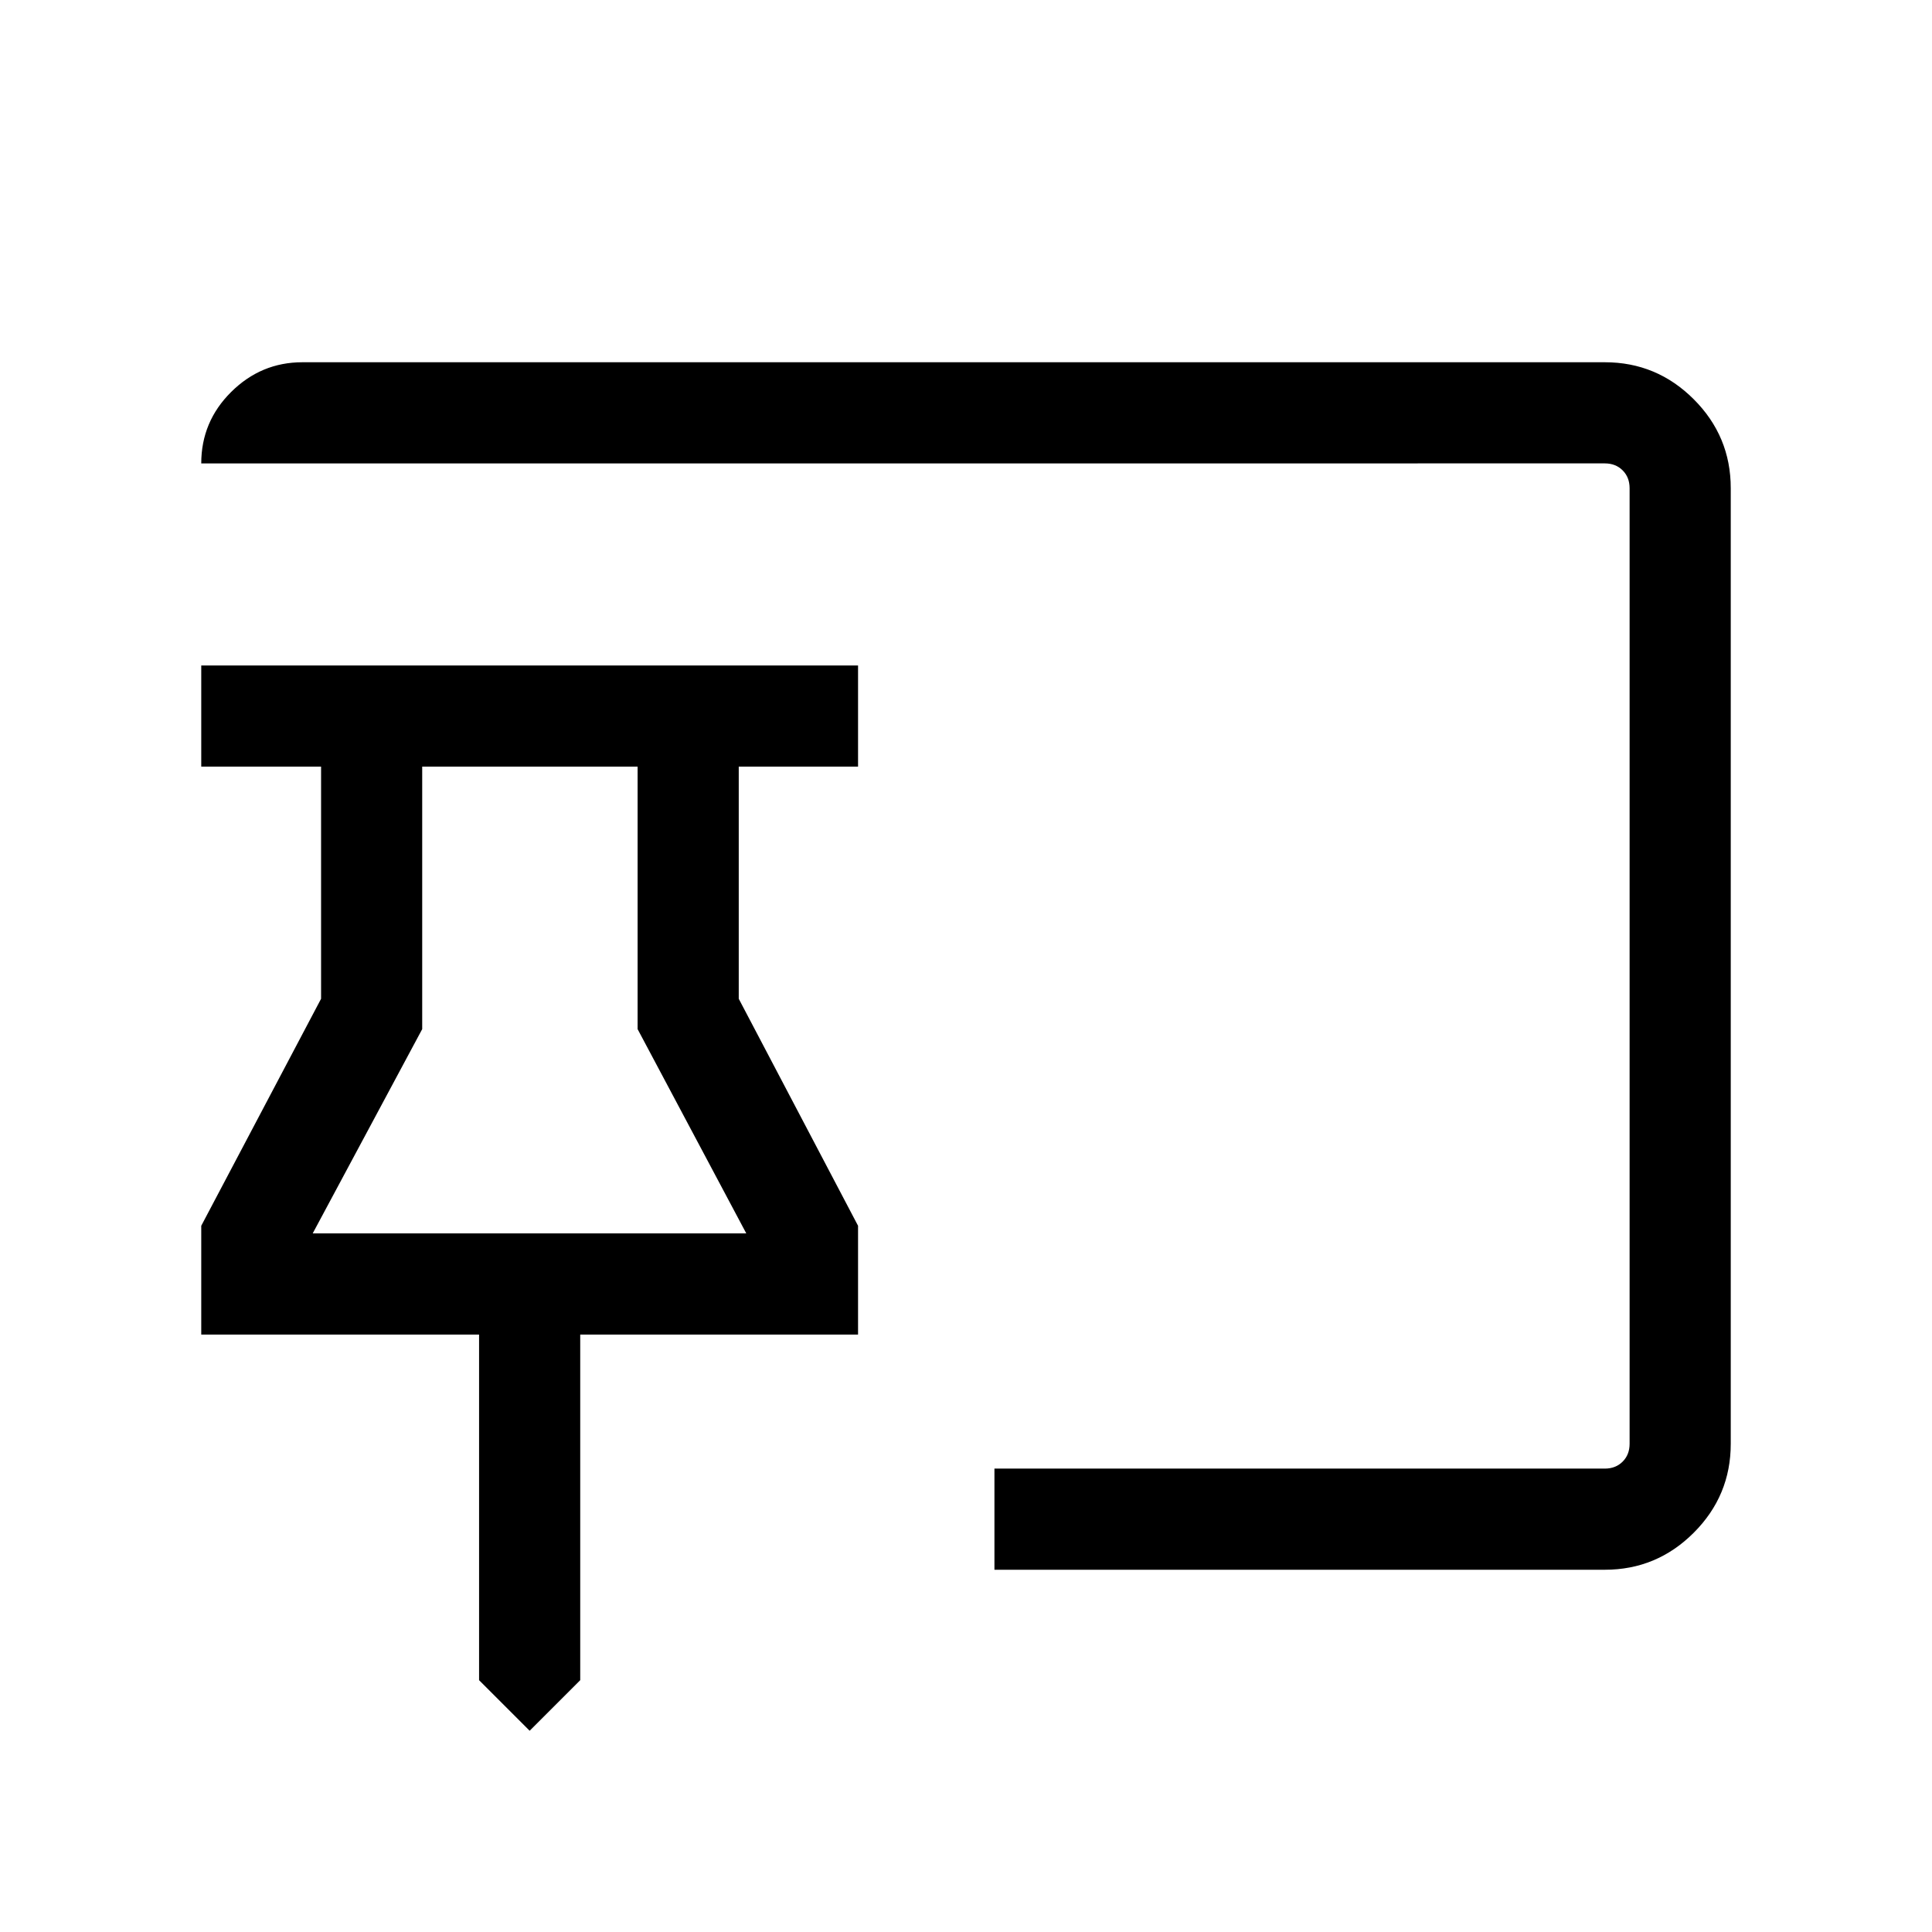 <svg xmlns="http://www.w3.org/2000/svg" height="40" viewBox="0 -960 960 960" width="40"><path d="m263.18-100-25.13-25.13v-171.74H100v-54.05l59.54-112.8v-115.36H100v-50.25h326.36v50.25h-59.28v115.36l59.28 112.8v54.05H288.31v171.74L263.18-100Zm230.95-80v-50.26h303.3q5.39 0 8.85-3.46t3.46-8.85v-474.86q0-5.39-3.46-8.85t-8.85-3.46H100q0-20.75 14.87-35.5Q129.74-780 150.26-780h647.17q25.79 0 44.18 18.39T860-717.43v474.86q0 25.79-18.39 44.18T797.43-180h-303.3ZM155.38-347.13h215.44l-54-101.51v-130.44H209.79v130.44l-54.41 101.51Zm107.8 0Z"/></svg>